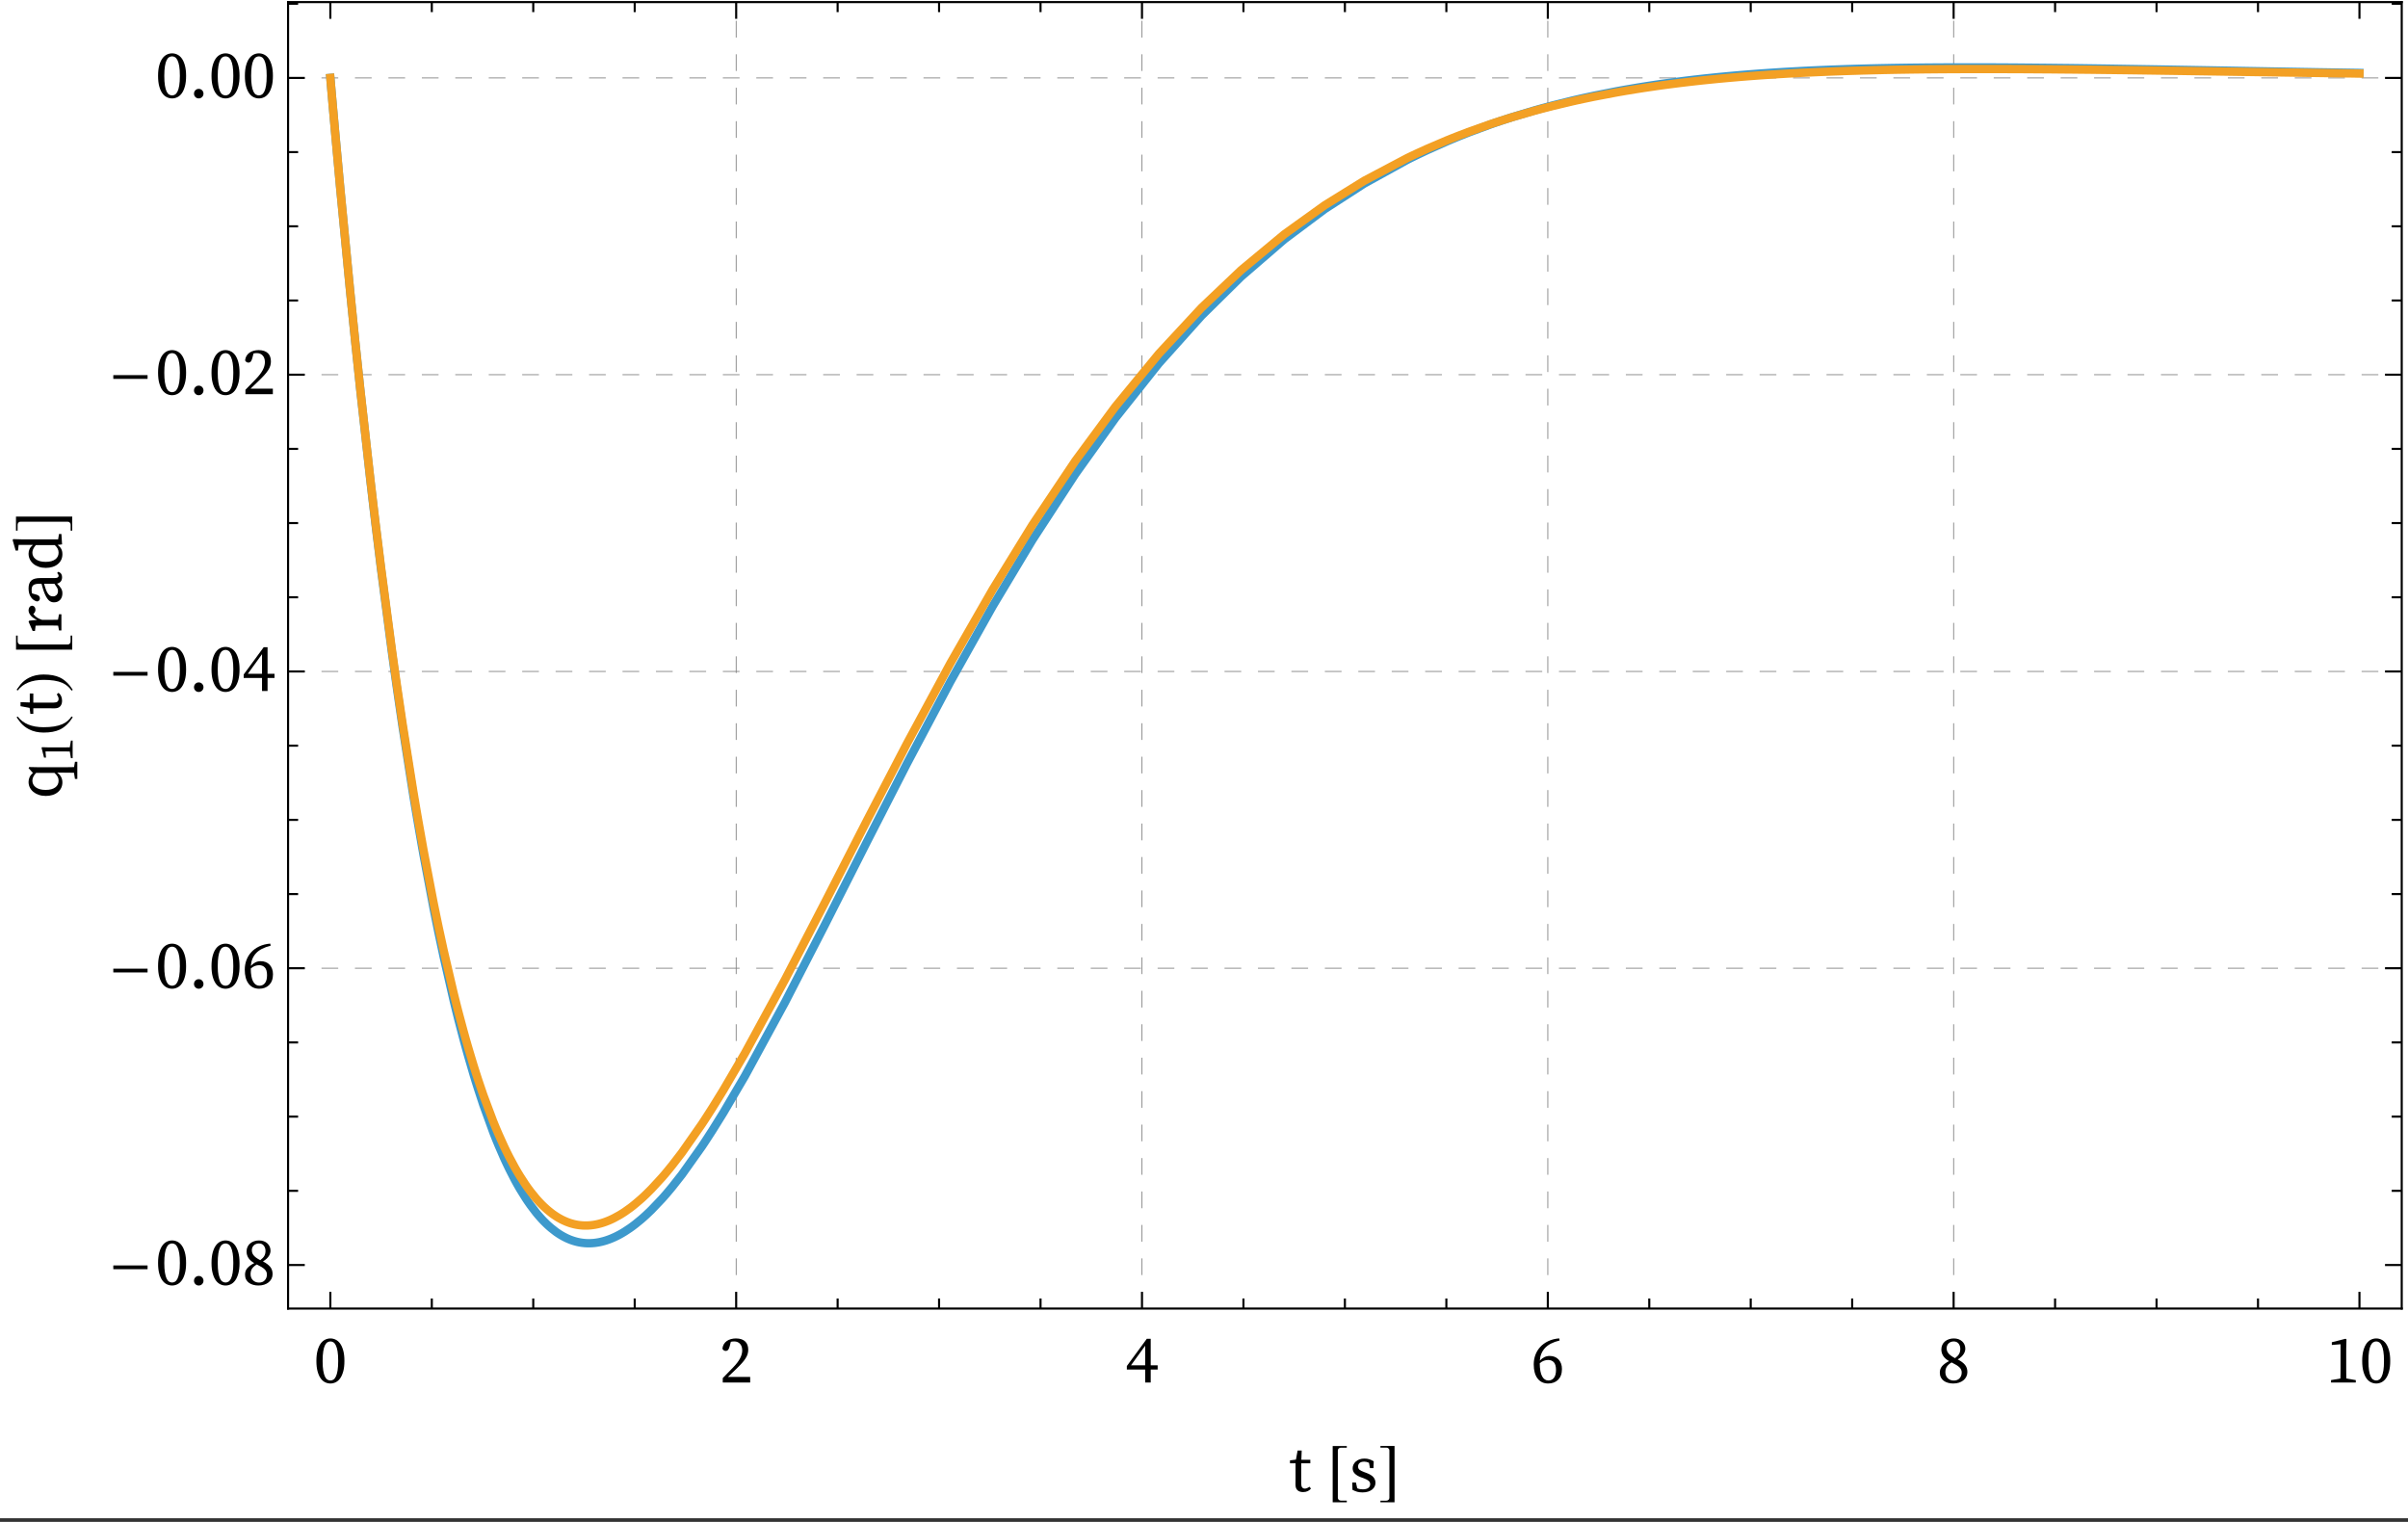 <?xml version="1.0" encoding="UTF-8"?>
<svg xmlns="http://www.w3.org/2000/svg" xmlns:xlink="http://www.w3.org/1999/xlink" width="576pt" height="364pt" viewBox="0 0 576 364" version="1.1">
<rect x="0" y="0" width="576" height="364" fill="#333333" stroke="none"/>
<defs>
<g>
<symbol overflow="visible" id="glyph0-0">
<path style="stroke:none;" d="M 7.938 -1.52 L 7.938 -9.039 L 5.566 -5.281 Z M 7.426 -0.801 L 5.09 -4.512 L 2.754 -0.801 Z M 2.238 -1.52 L 4.609 -5.281 L 2.238 -9.039 Z M 2.754 -9.762 L 5.09 -6.047 L 7.426 -9.762 Z M 8.895 0 L 1.281 0 L 1.281 -10.559 L 8.895 -10.559 Z M 8.895 0 "/>
</symbol>
<symbol overflow="visible" id="glyph0-1">
<path style="stroke:none;" d="M 2.145 -5.152 C 2.145 -4.215 2.195 -3.441 2.297 -2.84 C 2.398 -2.238 2.535 -1.762 2.703 -1.406 C 2.875 -1.055 3.074 -0.812 3.305 -0.68 C 3.535 -0.547 3.77 -0.48 4.016 -0.48 C 4.25 -0.48 4.48 -0.547 4.703 -0.68 C 4.926 -0.812 5.129 -1.055 5.305 -1.406 C 5.48 -1.758 5.617 -2.238 5.719 -2.84 C 5.82 -3.441 5.871 -4.215 5.871 -5.152 C 5.871 -6.09 5.82 -6.863 5.719 -7.465 C 5.617 -8.066 5.48 -8.543 5.305 -8.895 C 5.129 -9.246 4.93 -9.492 4.703 -9.625 C 4.48 -9.758 4.25 -9.824 4.016 -9.824 C 3.77 -9.824 3.535 -9.758 3.305 -9.625 C 3.074 -9.492 2.875 -9.25 2.703 -8.902 C 2.531 -8.559 2.398 -8.078 2.297 -7.473 C 2.195 -6.863 2.145 -6.09 2.145 -5.152 Z M 4.016 -10.543 C 4.434 -10.543 4.844 -10.449 5.246 -10.258 C 5.652 -10.066 6.012 -9.758 6.32 -9.336 C 6.629 -8.914 6.879 -8.359 7.07 -7.672 C 7.262 -6.984 7.359 -6.145 7.359 -5.152 C 7.359 -4.16 7.266 -3.32 7.07 -2.633 C 6.879 -1.945 6.629 -1.391 6.32 -0.969 C 6.012 -0.547 5.652 -0.238 5.246 -0.047 C 4.844 0.145 4.434 0.238 4.016 0.238 C 3.59 0.238 3.172 0.145 2.77 -0.047 C 2.363 -0.238 2.004 -0.547 1.695 -0.969 C 1.387 -1.391 1.137 -1.945 0.945 -2.633 C 0.754 -3.32 0.656 -4.16 0.656 -5.152 C 0.656 -6.145 0.754 -6.984 0.945 -7.672 C 1.137 -8.359 1.387 -8.914 1.695 -9.336 C 2.004 -9.758 2.363 -10.062 2.77 -10.258 C 3.176 -10.449 3.59 -10.543 4.016 -10.543 Z M 4.016 -10.543 "/>
</symbol>
<symbol overflow="visible" id="glyph0-2">
<path style="stroke:none;" d="M 7.344 -1.328 L 7.344 0 L 0.785 0 L 0.785 -1.055 L 3.246 -3.586 C 3.992 -4.352 4.547 -5.07 4.902 -5.734 C 5.262 -6.402 5.441 -7.051 5.441 -7.68 C 5.441 -8.34 5.266 -8.863 4.922 -9.246 C 4.574 -9.633 4.105 -9.824 3.52 -9.824 C 3.414 -9.824 3.293 -9.82 3.16 -9.809 C 3.027 -9.797 2.879 -9.777 2.719 -9.742 L 2.434 -8.641 C 2.324 -8.246 2.203 -7.965 2.062 -7.801 C 1.926 -7.637 1.742 -7.551 1.52 -7.551 C 1.156 -7.551 0.887 -7.727 0.703 -8.078 C 0.746 -8.496 0.863 -8.859 1.047 -9.168 C 1.234 -9.477 1.477 -9.734 1.77 -9.938 C 2.062 -10.141 2.391 -10.289 2.762 -10.391 C 3.129 -10.492 3.516 -10.543 3.922 -10.543 C 4.441 -10.543 4.891 -10.477 5.266 -10.344 C 5.637 -10.211 5.945 -10.023 6.184 -9.785 C 6.426 -9.543 6.602 -9.258 6.711 -8.93 C 6.824 -8.598 6.879 -8.234 6.879 -7.84 C 6.879 -7.488 6.832 -7.148 6.734 -6.816 C 6.641 -6.484 6.477 -6.137 6.246 -5.777 C 6.02 -5.414 5.719 -5.023 5.344 -4.609 C 4.969 -4.191 4.508 -3.719 3.953 -3.184 L 2.016 -1.328 Z M 7.344 -1.328 "/>
</symbol>
<symbol overflow="visible" id="glyph0-3">
<path style="stroke:none;" d="M 4.754 -4.113 L 4.754 -8.801 L 1.359 -4.113 Z M 7.742 -3.105 L 6.078 -3.105 L 6.078 0 L 4.754 0 L 4.754 -3.105 L 0.367 -3.105 L 0.367 -3.938 L 5.152 -10.465 L 6.078 -10.465 L 6.078 -4.113 L 7.742 -4.113 Z M 7.742 -3.105 "/>
</symbol>
<symbol overflow="visible" id="glyph0-4">
<path style="stroke:none;" d="M 4.129 -0.48 C 4.684 -0.48 5.125 -0.691 5.457 -1.113 C 5.785 -1.535 5.953 -2.16 5.953 -2.992 C 5.953 -3.844 5.781 -4.457 5.441 -4.832 C 5.098 -5.207 4.645 -5.391 4.078 -5.391 C 3.738 -5.391 3.395 -5.332 3.047 -5.207 C 2.699 -5.086 2.375 -4.879 2.062 -4.594 C 2.074 -3.176 2.266 -2.133 2.633 -1.473 C 3 -0.812 3.5 -0.48 4.129 -0.48 Z M 6.816 -10.047 C 5.227 -9.664 4.059 -9.062 3.312 -8.246 C 2.566 -7.43 2.156 -6.426 2.078 -5.23 C 2.762 -5.977 3.547 -6.352 4.434 -6.352 C 4.871 -6.352 5.27 -6.281 5.633 -6.137 C 5.996 -5.992 6.305 -5.785 6.559 -5.512 C 6.816 -5.238 7.016 -4.91 7.16 -4.527 C 7.305 -4.145 7.375 -3.711 7.375 -3.23 C 7.375 -2.656 7.293 -2.152 7.129 -1.719 C 6.965 -1.289 6.734 -0.93 6.441 -0.641 C 6.148 -0.352 5.797 -0.133 5.391 0.016 C 4.984 0.164 4.551 0.238 4.078 0.238 C 3.004 0.238 2.156 -0.16 1.543 -0.961 C 0.93 -1.762 0.625 -2.887 0.625 -4.336 C 0.625 -5.113 0.754 -5.859 1.008 -6.566 C 1.266 -7.277 1.648 -7.914 2.16 -8.48 C 2.672 -9.047 3.309 -9.512 4.07 -9.879 C 4.836 -10.246 5.719 -10.477 6.719 -10.559 Z M 6.816 -10.047 "/>
</symbol>
<symbol overflow="visible" id="glyph0-5">
<path style="stroke:none;" d="M 4.047 -0.465 C 4.625 -0.465 5.078 -0.648 5.414 -1.016 C 5.75 -1.383 5.922 -1.84 5.922 -2.383 C 5.922 -2.617 5.879 -2.836 5.801 -3.031 C 5.719 -3.23 5.59 -3.422 5.406 -3.609 C 5.227 -3.797 4.98 -3.984 4.664 -4.176 C 4.348 -4.367 3.961 -4.574 3.504 -4.801 C 2.992 -4.492 2.617 -4.16 2.375 -3.809 C 2.137 -3.457 2.016 -3.008 2.016 -2.465 C 2.016 -1.879 2.207 -1.398 2.586 -1.023 C 2.965 -0.652 3.449 -0.465 4.047 -0.465 Z M 4 -9.824 C 3.777 -9.824 3.562 -9.785 3.359 -9.711 C 3.156 -9.637 2.98 -9.531 2.824 -9.391 C 2.668 -9.254 2.547 -9.086 2.457 -8.887 C 2.367 -8.691 2.32 -8.469 2.32 -8.223 C 2.32 -8.012 2.348 -7.805 2.406 -7.609 C 2.465 -7.41 2.57 -7.215 2.719 -7.016 C 2.867 -6.82 3.074 -6.621 3.336 -6.426 C 3.598 -6.227 3.93 -6.027 4.336 -5.824 C 4.816 -6.188 5.145 -6.535 5.32 -6.871 C 5.496 -7.207 5.586 -7.602 5.586 -8.047 C 5.586 -8.539 5.449 -8.957 5.176 -9.305 C 4.902 -9.652 4.512 -9.824 4 -9.824 Z M 4.977 -5.52 C 5.746 -5.125 6.32 -4.699 6.703 -4.238 C 7.086 -3.781 7.281 -3.199 7.281 -2.496 C 7.281 -2.09 7.195 -1.719 7.023 -1.383 C 6.852 -1.047 6.617 -0.762 6.32 -0.52 C 6.02 -0.281 5.668 -0.094 5.258 0.039 C 4.848 0.172 4.395 0.238 3.902 0.238 C 3.457 0.238 3.035 0.184 2.641 0.07 C 2.246 -0.039 1.902 -0.203 1.617 -0.414 C 1.328 -0.629 1.102 -0.898 0.938 -1.223 C 0.77 -1.551 0.688 -1.93 0.688 -2.367 C 0.688 -2.988 0.879 -3.508 1.258 -3.938 C 1.637 -4.363 2.18 -4.758 2.895 -5.121 C 2.246 -5.492 1.777 -5.91 1.488 -6.375 C 1.199 -6.84 1.055 -7.344 1.055 -7.887 C 1.055 -8.305 1.133 -8.676 1.289 -9.008 C 1.441 -9.34 1.656 -9.617 1.93 -9.84 C 2.199 -10.062 2.516 -10.238 2.879 -10.359 C 3.242 -10.484 3.625 -10.543 4.031 -10.543 C 4.449 -10.543 4.824 -10.484 5.16 -10.359 C 5.496 -10.238 5.785 -10.066 6.023 -9.848 C 6.266 -9.629 6.449 -9.371 6.586 -9.07 C 6.719 -8.773 6.785 -8.441 6.785 -8.078 C 6.785 -7.887 6.754 -7.688 6.695 -7.48 C 6.637 -7.273 6.543 -7.059 6.406 -6.84 C 6.273 -6.621 6.09 -6.398 5.855 -6.176 C 5.621 -5.953 5.328 -5.734 4.977 -5.52 Z M 4.977 -5.52 "/>
</symbol>
<symbol overflow="visible" id="glyph0-6">
<path style="stroke:none;" d="M 7.105 -0.574 L 7.105 0 L 1.184 0 L 1.184 -0.574 L 3.426 -0.961 C 3.434 -1.367 3.441 -1.77 3.449 -2.168 C 3.453 -2.566 3.457 -2.969 3.457 -3.375 L 3.457 -9.152 L 1.375 -8.977 L 1.375 -9.633 L 4.656 -10.465 L 4.879 -10.32 L 4.816 -8.031 L 4.816 -3.375 C 4.816 -2.969 4.82 -2.566 4.824 -2.168 C 4.828 -1.77 4.836 -1.367 4.848 -0.961 Z M 7.105 -0.574 "/>
</symbol>
<symbol overflow="visible" id="glyph0-7">
<path style="stroke:none;" d="M 2.398 0.238 C 2.078 0.238 1.812 0.129 1.594 -0.098 C 1.375 -0.32 1.266 -0.586 1.266 -0.895 C 1.266 -1.215 1.375 -1.488 1.594 -1.711 C 1.812 -1.938 2.078 -2.047 2.398 -2.047 C 2.719 -2.047 2.988 -1.938 3.207 -1.711 C 3.426 -1.488 3.535 -1.215 3.535 -0.895 C 3.535 -0.586 3.426 -0.32 3.207 -0.098 C 2.988 0.129 2.719 0.238 2.398 0.238 Z M 2.398 0.238 "/>
</symbol>
<symbol overflow="visible" id="glyph0-8">
<path style="stroke:none;" d="M 5.168 -0.688 C 4.965 -0.422 4.703 -0.215 4.375 -0.062 C 4.051 0.086 3.684 0.16 3.281 0.16 C 2.715 0.16 2.27 0.012 1.945 -0.281 C 1.617 -0.574 1.457 -1.035 1.457 -1.664 C 1.457 -1.867 1.457 -2.066 1.465 -2.266 C 1.469 -2.461 1.473 -2.715 1.473 -3.023 L 1.473 -6.719 L 0.145 -6.719 L 0.145 -7.426 L 1.566 -7.602 L 1.969 -9.777 L 2.945 -9.777 L 2.863 -7.566 L 5.008 -7.566 L 5.008 -6.719 L 2.832 -6.719 L 2.832 -1.855 C 2.832 -1.441 2.91 -1.137 3.062 -0.953 C 3.219 -0.766 3.434 -0.672 3.711 -0.672 C 4.031 -0.672 4.391 -0.82 4.785 -1.121 Z M 5.168 -0.688 "/>
</symbol>
<symbol overflow="visible" id="glyph0-9">
<path style="stroke:none;" d="M 4.129 -4.434 C 4.938 -4.133 5.508 -3.789 5.832 -3.398 C 6.156 -3.012 6.32 -2.566 6.32 -2.062 C 6.32 -1.766 6.258 -1.477 6.129 -1.199 C 6 -0.922 5.805 -0.676 5.543 -0.465 C 5.281 -0.25 4.957 -0.078 4.566 0.047 C 4.18 0.176 3.727 0.238 3.215 0.238 C 2.758 0.238 2.344 0.188 1.977 0.09 C 1.609 -0.012 1.223 -0.172 0.816 -0.383 L 0.77 -2.129 L 1.648 -2.129 L 1.953 -0.754 C 2.324 -0.582 2.758 -0.496 3.246 -0.496 C 3.855 -0.496 4.309 -0.609 4.609 -0.832 C 4.906 -1.055 5.055 -1.355 5.055 -1.727 C 5.055 -2.07 4.93 -2.34 4.68 -2.543 C 4.43 -2.746 4.047 -2.945 3.535 -3.137 L 2.801 -3.406 C 2.215 -3.621 1.742 -3.902 1.391 -4.246 C 1.039 -4.594 0.863 -5.023 0.863 -5.535 C 0.863 -5.844 0.93 -6.137 1.062 -6.414 C 1.195 -6.691 1.383 -6.938 1.625 -7.152 C 1.863 -7.367 2.156 -7.535 2.504 -7.664 C 2.852 -7.793 3.238 -7.855 3.664 -7.855 C 4.102 -7.855 4.496 -7.801 4.848 -7.688 C 5.199 -7.574 5.551 -7.414 5.902 -7.199 L 5.84 -5.566 L 5.008 -5.566 L 4.77 -6.848 C 4.383 -7.027 4.012 -7.121 3.648 -7.121 C 3.156 -7.121 2.785 -7.016 2.535 -6.809 C 2.285 -6.602 2.16 -6.316 2.16 -5.953 C 2.16 -5.633 2.27 -5.379 2.488 -5.191 C 2.707 -5.004 3.094 -4.812 3.648 -4.609 Z M 4.129 -4.434 "/>
</symbol>
<symbol overflow="visible" id="glyph1-0">
<path style="stroke:none;" d="M 1 0 L 1 -12.797 L 7 -12.797 L 7 0 Z M 2 -1 L 6 -1 L 6 -11.797 L 2 -11.797 Z M 2 -1 "/>
</symbol>
<symbol overflow="visible" id="glyph1-1">
<path style="stroke:none;" d="M 9.25 -3.664 L 1.055 -3.664 L 1.055 -4.562 L 9.25 -4.562 Z M 9.25 -3.664 "/>
</symbol>
<symbol overflow="visible" id="glyph1-2">
<path style="stroke:none;" d="M 4.789 2.594 L 1.414 2.594 L 1.414 -10.852 L 4.789 -10.852 L 4.789 -10.461 L 3.383 -10.461 C 3.18 -10.461 3.008 -10.398 2.863 -10.273 C 2.719 -10.148 2.648 -9.988 2.648 -9.789 L 2.648 1.523 C 2.648 1.715 2.719 1.875 2.863 2.004 C 3.008 2.133 3.18 2.195 3.383 2.195 L 4.789 2.195 Z M 4.789 2.594 "/>
</symbol>
<symbol overflow="visible" id="glyph1-3">
<path style="stroke:none;" d="M 3.922 2.594 L 0.547 2.594 L 0.547 2.211 L 1.953 2.211 C 2.156 2.211 2.328 2.148 2.473 2.02 C 2.617 1.891 2.688 1.73 2.688 1.539 L 2.688 -9.805 C 2.688 -10.004 2.617 -10.164 2.473 -10.289 C 2.328 -10.414 2.156 -10.477 1.953 -10.477 L 0.547 -10.477 L 0.547 -10.867 L 3.922 -10.867 Z M 3.922 2.594 "/>
</symbol>
<symbol overflow="visible" id="glyph2-0">
<path style="stroke:none;" d="M -1.52 -7.938 L -9.039 -7.938 L -5.281 -5.566 Z M -0.801 -7.426 L -4.512 -5.09 L -0.801 -2.754 Z M -1.52 -2.238 L -5.281 -4.609 L -9.039 -2.238 Z M -9.762 -2.754 L -6.047 -5.09 L -9.762 -7.426 Z M 0 -8.895 L 0 -1.281 L -10.559 -1.281 L -10.559 -8.895 Z M 0 -8.895 "/>
</symbol>
<symbol overflow="visible" id="glyph2-1">
<path style="stroke:none;" d="M -6.047 -6.238 C -6.391 -5.867 -6.625 -5.531 -6.754 -5.23 C -6.879 -4.934 -6.945 -4.645 -6.945 -4.367 C -6.945 -4.07 -6.879 -3.785 -6.754 -3.52 C -6.625 -3.254 -6.43 -3.02 -6.168 -2.816 C -5.906 -2.613 -5.578 -2.453 -5.184 -2.336 C -4.789 -2.219 -4.32 -2.16 -3.777 -2.16 C -3.242 -2.16 -2.781 -2.215 -2.391 -2.328 C -2.004 -2.441 -1.68 -2.594 -1.426 -2.793 C -1.168 -2.988 -0.98 -3.223 -0.855 -3.488 C -0.734 -3.754 -0.672 -4.047 -0.672 -4.367 C -0.672 -4.719 -0.754 -5.043 -0.91 -5.336 C -1.07 -5.629 -1.324 -5.93 -1.664 -6.238 Z M 3.246 -8.895 L 3.809 -8.895 L 3.809 -4.785 L 3.246 -4.785 L 3.008 -6.258 C 2.57 -6.266 2.141 -6.273 1.719 -6.281 C 1.297 -6.285 0.875 -6.289 0.449 -6.289 L -1.008 -6.289 C -0.176 -5.68 0.238 -4.91 0.238 -3.984 C 0.238 -3.492 0.145 -3.047 -0.047 -2.648 C -0.238 -2.25 -0.512 -1.902 -0.863 -1.617 C -1.215 -1.328 -1.633 -1.105 -2.121 -0.953 C -2.605 -0.797 -3.141 -0.719 -3.727 -0.719 C -4.336 -0.719 -4.895 -0.805 -5.398 -0.977 C -5.906 -1.148 -6.34 -1.383 -6.703 -1.68 C -7.066 -1.98 -7.348 -2.332 -7.551 -2.734 C -7.754 -3.141 -7.855 -3.586 -7.855 -4.062 C -7.855 -4.449 -7.777 -4.82 -7.625 -5.176 C -7.469 -5.535 -7.199 -5.883 -6.816 -6.223 L -7.855 -7.375 L -7.695 -7.633 L -5.535 -7.586 L 0.449 -7.586 C 0.887 -7.586 1.316 -7.586 1.734 -7.594 C 2.156 -7.598 2.586 -7.605 3.023 -7.617 Z M 3.246 -8.895 "/>
</symbol>
<symbol overflow="visible" id="glyph2-2">
<path style="stroke:none;" d="M -0.688 -5.168 C -0.422 -4.965 -0.215 -4.703 -0.062 -4.375 C 0.086 -4.051 0.16 -3.684 0.16 -3.281 C 0.16 -2.715 0.012 -2.27 -0.281 -1.945 C -0.574 -1.617 -1.035 -1.457 -1.664 -1.457 C -1.867 -1.457 -2.066 -1.457 -2.266 -1.465 C -2.461 -1.469 -2.715 -1.473 -3.023 -1.473 L -6.719 -1.473 L -6.719 -0.145 L -7.426 -0.145 L -7.602 -1.566 L -9.777 -1.969 L -9.777 -2.945 L -7.566 -2.863 L -7.566 -5.008 L -6.719 -5.008 L -6.719 -2.832 L -1.855 -2.832 C -1.441 -2.832 -1.137 -2.91 -0.953 -3.062 C -0.766 -3.219 -0.672 -3.434 -0.672 -3.711 C -0.672 -4.031 -0.82 -4.391 -1.121 -4.785 Z M -0.688 -5.168 "/>
</symbol>
<symbol overflow="visible" id="glyph2-3">
<path style="stroke:none;" d="M -5.824 -3.199 C -6.465 -3.477 -6.961 -3.82 -7.32 -4.23 C -7.676 -4.641 -7.855 -5.066 -7.855 -5.504 C -7.855 -5.738 -7.793 -5.965 -7.672 -6.184 C -7.551 -6.402 -7.348 -6.539 -7.07 -6.594 C -6.805 -6.594 -6.594 -6.5 -6.441 -6.32 C -6.285 -6.141 -6.207 -5.91 -6.207 -5.633 C -6.207 -5.301 -6.34 -4.996 -6.609 -4.719 L -6.719 -4.609 C -6.473 -4.277 -6.184 -4 -5.848 -3.777 C -5.512 -3.551 -5.105 -3.367 -4.625 -3.215 L -3.359 -3.215 C -3.008 -3.215 -2.598 -3.219 -2.129 -3.223 C -1.66 -3.23 -1.223 -3.238 -0.816 -3.246 L -0.574 -4.559 L 0 -4.559 L 0 -0.688 L -0.574 -0.688 L -0.785 -1.84 C -1.191 -1.852 -1.629 -1.859 -2.105 -1.863 C -2.578 -1.867 -2.996 -1.871 -3.359 -1.871 L -4.176 -1.871 C -4.613 -1.871 -4.977 -1.867 -5.266 -1.855 C -5.551 -1.844 -5.855 -1.836 -6.176 -1.824 L -6.32 -0.559 L -6.879 -0.559 L -7.855 -2.785 L -7.695 -3.023 Z M -5.824 -3.199 "/>
</symbol>
<symbol overflow="visible" id="glyph2-4">
<path style="stroke:none;" d="M -4.145 -5.184 C -4.07 -4.906 -3.988 -4.637 -3.902 -4.375 C -3.816 -4.113 -3.742 -3.898 -3.68 -3.727 C -3.543 -3.375 -3.398 -3.098 -3.258 -2.887 C -3.113 -2.68 -2.969 -2.523 -2.832 -2.414 C -2.691 -2.309 -2.555 -2.238 -2.414 -2.207 C -2.277 -2.176 -2.148 -2.16 -2.031 -2.16 C -1.82 -2.16 -1.648 -2.188 -1.52 -2.246 C -1.391 -2.305 -1.281 -2.379 -1.184 -2.465 C -0.938 -2.711 -0.816 -3.035 -0.816 -3.441 C -0.816 -3.57 -0.828 -3.691 -0.855 -3.809 C -0.883 -3.926 -0.93 -4.047 -1 -4.176 C -1.07 -4.305 -1.16 -4.449 -1.273 -4.609 C -1.383 -4.77 -1.52 -4.961 -1.68 -5.184 Z M -0.688 -8.062 C -0.348 -7.883 -0.121 -7.684 -0.008 -7.473 C 0.105 -7.258 0.16 -7.023 0.16 -6.77 C 0.16 -6.32 0.051 -5.969 -0.168 -5.711 C -0.387 -5.457 -0.676 -5.289 -1.039 -5.215 C -0.828 -5.004 -0.641 -4.805 -0.48 -4.625 C -0.32 -4.441 -0.188 -4.262 -0.078 -4.078 C 0.027 -3.898 0.105 -3.711 0.16 -3.52 C 0.215 -3.328 0.238 -3.113 0.238 -2.879 C 0.238 -2.59 0.199 -2.316 0.113 -2.055 C 0.027 -1.793 -0.102 -1.566 -0.273 -1.367 C -0.441 -1.172 -0.652 -1.016 -0.902 -0.902 C -1.152 -0.793 -1.445 -0.734 -1.777 -0.734 C -2 -0.734 -2.219 -0.773 -2.434 -0.848 C -2.645 -0.922 -2.852 -1.055 -3.047 -1.246 C -3.246 -1.438 -3.441 -1.711 -3.641 -2.055 C -3.836 -2.402 -4.031 -2.848 -4.223 -3.391 C -4.309 -3.637 -4.398 -3.918 -4.488 -4.23 C -4.578 -4.547 -4.668 -4.863 -4.754 -5.184 L -5.184 -5.184 C -5.566 -5.184 -5.887 -5.156 -6.137 -5.098 C -6.387 -5.039 -6.586 -4.949 -6.727 -4.832 C -6.871 -4.715 -6.973 -4.562 -7.031 -4.375 C -7.09 -4.188 -7.121 -3.961 -7.121 -3.695 C -7.121 -3.578 -7.113 -3.453 -7.105 -3.32 C -7.094 -3.188 -7.07 -3.039 -7.039 -2.879 L -5.922 -2.559 C -5.41 -2.41 -5.152 -2.121 -5.152 -1.695 C -5.152 -1.473 -5.215 -1.297 -5.336 -1.168 C -5.457 -1.039 -5.625 -0.965 -5.84 -0.945 C -6.449 -1.094 -6.938 -1.445 -7.305 -2 C -7.672 -2.555 -7.855 -3.242 -7.855 -4.062 C -7.855 -4.906 -7.645 -5.531 -7.215 -5.938 C -6.789 -6.344 -6.062 -6.543 -5.039 -6.543 L -1.617 -6.543 C -0.988 -6.543 -0.672 -6.719 -0.672 -7.07 C -0.672 -7.199 -0.703 -7.312 -0.762 -7.406 C -0.82 -7.504 -0.879 -7.59 -0.945 -7.664 L -1.039 -7.742 Z M -0.688 -8.062 "/>
</symbol>
<symbol overflow="visible" id="glyph2-5">
<path style="stroke:none;" d="M -6.113 -6.176 C -6.422 -5.812 -6.637 -5.488 -6.762 -5.199 C -6.883 -4.91 -6.945 -4.633 -6.945 -4.367 C -6.945 -4.07 -6.879 -3.785 -6.754 -3.52 C -6.625 -3.254 -6.43 -3.02 -6.168 -2.816 C -5.906 -2.613 -5.578 -2.453 -5.184 -2.336 C -4.789 -2.219 -4.32 -2.16 -3.777 -2.16 C -3.242 -2.16 -2.781 -2.215 -2.391 -2.328 C -2.004 -2.441 -1.68 -2.594 -1.426 -2.793 C -1.168 -2.988 -0.98 -3.223 -0.855 -3.488 C -0.734 -3.754 -0.672 -4.047 -0.672 -4.367 C -0.672 -4.711 -0.742 -5.02 -0.887 -5.305 C -1.031 -5.586 -1.266 -5.879 -1.586 -6.176 Z M -0.574 -8.832 L 0 -8.832 L 0.16 -6.336 L -0.91 -6.223 C -0.539 -5.945 -0.254 -5.633 -0.055 -5.281 C 0.141 -4.93 0.238 -4.496 0.238 -3.984 C 0.238 -3.492 0.145 -3.047 -0.047 -2.648 C -0.238 -2.25 -0.512 -1.902 -0.863 -1.617 C -1.215 -1.328 -1.633 -1.105 -2.121 -0.953 C -2.605 -0.797 -3.141 -0.719 -3.727 -0.719 C -4.336 -0.719 -4.895 -0.805 -5.398 -0.977 C -5.906 -1.148 -6.34 -1.383 -6.703 -1.688 C -7.066 -1.992 -7.348 -2.352 -7.551 -2.77 C -7.754 -3.184 -7.855 -3.637 -7.855 -4.129 C -7.855 -4.512 -7.777 -4.875 -7.625 -5.215 C -7.469 -5.559 -7.199 -5.895 -6.816 -6.223 L -10.223 -6.223 L -10.383 -4.863 L -10.945 -4.863 L -11.664 -7.375 L -11.535 -7.602 L -9.266 -7.535 L -0.785 -7.535 Z M -0.574 -8.832 "/>
</symbol>
<symbol overflow="visible" id="glyph3-0">
<path style="stroke:none;" d="M -1.078 -5.633 L -6.418 -5.633 L -3.75 -3.953 Z M -0.566 -5.27 L -3.203 -3.613 L -0.566 -1.953 Z M -1.078 -1.59 L -3.75 -3.273 L -6.418 -1.59 Z M -6.93 -1.953 L -4.293 -3.613 L -6.93 -5.27 Z M 0 -6.316 L 0 -0.91 L -7.496 -0.91 L -7.496 -6.316 Z M 0 -6.316 "/>
</symbol>
<symbol overflow="visible" id="glyph3-1">
<path style="stroke:none;" d="M -0.41 -5.043 L 0 -5.043 L 0 -0.84 L -0.41 -0.84 L -0.68 -2.43 C -0.969 -2.438 -1.254 -2.445 -1.539 -2.449 C -1.824 -2.453 -2.109 -2.453 -2.398 -2.453 L -6.496 -2.453 L -6.371 -0.977 L -6.84 -0.977 L -7.43 -3.305 L -7.328 -3.465 L -5.703 -3.418 L -2.398 -3.418 C -2.109 -3.418 -1.824 -3.422 -1.539 -3.426 C -1.254 -3.43 -0.969 -3.434 -0.68 -3.441 Z M -0.41 -5.043 "/>
</symbol>
<symbol overflow="visible" id="glyph4-0">
<path style="stroke:none;" d="M 0 -1 L -12.797 -1 L -12.797 -7 L 0 -7 Z M -1 -2 L -1 -6 L -11.797 -6 L -11.797 -2 Z M -1 -2 "/>
</symbol>
<symbol overflow="visible" id="glyph4-1">
<path style="stroke:none;" d="M 2.43 -4.656 L 2.719 -4.461 C 1.828 -3.055 0.793 -2.07 -0.383 -1.508 C -1.383 -1.035 -2.676 -0.797 -4.258 -0.797 C -5.582 -0.797 -6.754 -1.062 -7.773 -1.594 C -8.535 -1.984 -9.207 -2.52 -9.789 -3.195 C -10.102 -3.613 -10.41 -4.027 -10.719 -4.445 L -10.445 -4.625 C -9.16 -2.926 -7.09 -2.078 -4.242 -2.078 C -2.395 -2.078 -0.922 -2.312 0.172 -2.781 C 1.113 -3.184 1.867 -3.809 2.43 -4.656 Z M 2.43 -4.656 "/>
</symbol>
<symbol overflow="visible" id="glyph4-2">
<path style="stroke:none;" d="M -4.258 -4.336 C -2.676 -4.336 -1.383 -4.098 -0.383 -3.625 C 0.793 -3.066 1.828 -2.082 2.719 -0.672 L 2.43 -0.477 C 1.867 -1.324 1.113 -1.953 0.172 -2.359 C -0.922 -2.824 -2.395 -3.055 -4.242 -3.055 C -7.09 -3.055 -9.16 -2.207 -10.445 -0.516 L -10.719 -0.688 C -10.41 -1.105 -10.102 -1.52 -9.789 -1.938 C -9.207 -2.621 -8.535 -3.156 -7.773 -3.547 C -6.754 -4.074 -5.582 -4.336 -4.258 -4.336 Z M -4.258 -4.336 "/>
</symbol>
<symbol overflow="visible" id="glyph4-3">
<path style="stroke:none;" d="M 2.594 -4.789 L 2.594 -1.414 L -10.852 -1.414 L -10.852 -4.789 L -10.461 -4.789 L -10.461 -3.383 C -10.461 -3.18 -10.398 -3.008 -10.273 -2.863 C -10.148 -2.719 -9.988 -2.648 -9.789 -2.648 L 1.523 -2.648 C 1.715 -2.648 1.875 -2.719 2.004 -2.863 C 2.133 -3.008 2.195 -3.18 2.195 -3.383 L 2.195 -4.789 Z M 2.594 -4.789 "/>
</symbol>
<symbol overflow="visible" id="glyph4-4">
<path style="stroke:none;" d="M 2.594 -3.922 L 2.594 -0.547 L 2.211 -0.547 L 2.211 -1.953 C 2.211 -2.156 2.148 -2.328 2.02 -2.473 C 1.891 -2.617 1.73 -2.688 1.539 -2.688 L -9.805 -2.688 C -10.004 -2.688 -10.164 -2.617 -10.289 -2.473 C -10.414 -2.328 -10.477 -2.156 -10.477 -1.953 L -10.477 -0.547 L -10.867 -0.547 L -10.867 -3.922 Z M 2.594 -3.922 "/>
</symbol>
</g>
<clipPath id="clip1">
  <path d="M 175 0.281 L 177 0.281 L 177 313 L 175 313 Z M 175 0.281 "/>
</clipPath>
<clipPath id="clip2">
  <path d="M 273 0.281 L 274 0.281 L 274 313 L 273 313 Z M 273 0.281 "/>
</clipPath>
<clipPath id="clip3">
  <path d="M 370 0.281 L 371 0.281 L 371 313 L 370 313 Z M 370 0.281 "/>
</clipPath>
<clipPath id="clip4">
  <path d="M 467 0.281 L 468 0.281 L 468 313 L 467 313 Z M 467 0.281 "/>
</clipPath>
<clipPath id="clip5">
  <path d="M 68.879 231 L 574.559 231 L 574.559 232 L 68.879 232 Z M 68.879 231 "/>
</clipPath>
<clipPath id="clip6">
  <path d="M 68.879 160 L 574.559 160 L 574.559 161 L 68.879 161 Z M 68.879 160 "/>
</clipPath>
<clipPath id="clip7">
  <path d="M 68.879 89 L 574.559 89 L 574.559 90 L 68.879 90 Z M 68.879 89 "/>
</clipPath>
<clipPath id="clip8">
  <path d="M 68.879 18 L 574.559 18 L 574.559 19 L 68.879 19 Z M 68.879 18 "/>
</clipPath>
</defs>
<g id="surface97">
<path style=" stroke:none;fill-rule:evenodd;fill:rgb(99.998%,99.998%,99.998%);fill-opacity:1;" d="M 0 363.121 L 576 363.121 L 576 0 L 0 0 Z M 0 363.121 "/>
<path style=" stroke:none;fill-rule:evenodd;fill:rgb(100%,100%,100%);fill-opacity:1;" d="M 0 363.121 L 576 363.121 L 576 0 L 0 0 Z M 0 363.121 "/>
<g clip-path="url(#clip1)" clip-rule="nonzero">
<path style="fill:none;stroke-width:0.2;stroke-linecap:butt;stroke-linejoin:miter;stroke:rgb(50.001%,50.001%,50.001%);stroke-opacity:1;stroke-dasharray:4,4;stroke-miterlimit:3.25;" d="M 242.094 317.98 L 242.094 5.5 " transform="matrix(1,0,0,1,-66,-5)"/>
</g>
<g clip-path="url(#clip2)" clip-rule="nonzero">
<path style="fill:none;stroke-width:0.2;stroke-linecap:butt;stroke-linejoin:miter;stroke:rgb(50.001%,50.001%,50.001%);stroke-opacity:1;stroke-dasharray:4,4;stroke-miterlimit:3.25;" d="M 339.168 317.98 L 339.168 5.5 " transform="matrix(1,0,0,1,-66,-5)"/>
</g>
<g clip-path="url(#clip3)" clip-rule="nonzero">
<path style="fill:none;stroke-width:0.2;stroke-linecap:butt;stroke-linejoin:miter;stroke:rgb(50.001%,50.001%,50.001%);stroke-opacity:1;stroke-dasharray:4,4;stroke-miterlimit:3.25;" d="M 436.242 317.98 L 436.242 5.5 " transform="matrix(1,0,0,1,-66,-5)"/>
</g>
<g clip-path="url(#clip4)" clip-rule="nonzero">
<path style="fill:none;stroke-width:0.2;stroke-linecap:butt;stroke-linejoin:miter;stroke:rgb(50.001%,50.001%,50.001%);stroke-opacity:1;stroke-dasharray:4,4;stroke-miterlimit:3.25;" d="M 533.312 317.98 L 533.312 5.5 " transform="matrix(1,0,0,1,-66,-5)"/>
</g>
<g clip-path="url(#clip5)" clip-rule="nonzero">
<path style="fill:none;stroke-width:0.2;stroke-linecap:butt;stroke-linejoin:miter;stroke:rgb(50.001%,50.001%,50.001%);stroke-opacity:1;stroke-dasharray:4,4;stroke-miterlimit:3.25;" d="M 134.906 236.582 L 640.5 236.582 " transform="matrix(1,0,0,1,-66,-5)"/>
</g>
<g clip-path="url(#clip6)" clip-rule="nonzero">
<path style="fill:none;stroke-width:0.2;stroke-linecap:butt;stroke-linejoin:miter;stroke:rgb(50.001%,50.001%,50.001%);stroke-opacity:1;stroke-dasharray:4,4;stroke-miterlimit:3.25;" d="M 134.906 165.602 L 640.5 165.602 " transform="matrix(1,0,0,1,-66,-5)"/>
</g>
<g clip-path="url(#clip7)" clip-rule="nonzero">
<path style="fill:none;stroke-width:0.2;stroke-linecap:butt;stroke-linejoin:miter;stroke:rgb(50.001%,50.001%,50.001%);stroke-opacity:1;stroke-dasharray:4,4;stroke-miterlimit:3.25;" d="M 134.906 94.621 L 640.5 94.621 " transform="matrix(1,0,0,1,-66,-5)"/>
</g>
<g clip-path="url(#clip8)" clip-rule="nonzero">
<path style="fill:none;stroke-width:0.2;stroke-linecap:butt;stroke-linejoin:miter;stroke:rgb(50.001%,50.001%,50.001%);stroke-opacity:1;stroke-dasharray:4,4;stroke-miterlimit:3.25;" d="M 134.906 23.637 L 640.5 23.637 " transform="matrix(1,0,0,1,-66,-5)"/>
</g>
<path style="fill:none;stroke-width:2;stroke-linecap:square;stroke-linejoin:miter;stroke:rgb(23.999%,60%,80%);stroke-opacity:1;stroke-miterlimit:3.25;" d="M 145.02 23.637 L 145.168 25.352 L 145.316 27.059 L 145.613 30.453 L 146.211 37.152 L 147.402 50.211 L 149.781 74.996 L 149.934 76.488 L 150.082 77.973 L 150.379 80.922 L 150.973 86.742 L 152.164 98.07 L 154.547 119.508 L 154.707 120.902 L 154.871 122.289 L 155.191 125.047 L 155.836 130.469 L 157.129 140.984 L 159.711 160.715 L 159.871 161.895 L 160.035 163.066 L 160.355 165.387 L 161 169.953 L 162.293 178.789 L 164.875 195.281 L 165.027 196.199 L 165.176 197.109 L 165.477 198.914 L 166.082 202.465 L 167.285 209.332 L 169.695 222.141 L 169.848 222.902 L 170 223.66 L 170.301 225.156 L 170.902 228.102 L 172.109 233.77 L 174.52 244.281 L 174.668 244.891 L 174.816 245.496 L 175.109 246.691 L 175.699 249.043 L 176.883 253.555 L 177.031 254.102 L 177.18 254.645 L 177.473 255.719 L 178.066 257.82 L 179.246 261.855 L 179.395 262.344 L 179.543 262.828 L 179.836 263.785 L 180.43 265.656 L 181.609 269.238 L 183.973 275.746 L 184.133 276.16 L 184.293 276.566 L 184.613 277.371 L 185.258 278.93 L 186.539 281.879 L 186.699 282.23 L 186.859 282.578 L 187.18 283.266 L 187.82 284.598 L 189.102 287.098 L 189.262 287.395 L 189.422 287.688 L 189.742 288.266 L 190.383 289.379 L 191.668 291.453 L 191.828 291.699 L 191.988 291.941 L 192.309 292.418 L 192.949 293.328 L 194.23 295.008 L 194.379 295.191 L 194.527 295.371 L 194.828 295.727 L 195.426 296.402 L 195.574 296.566 L 195.727 296.727 L 196.023 297.039 L 196.625 297.637 L 196.773 297.781 L 196.922 297.922 L 197.223 298.199 L 197.82 298.719 L 199.016 299.652 L 199.164 299.758 L 199.316 299.859 L 199.613 300.062 L 200.211 300.438 L 200.363 300.523 L 200.512 300.609 L 200.812 300.777 L 201.41 301.082 L 201.559 301.152 L 201.707 301.219 L 202.008 301.352 L 202.305 301.477 L 202.605 301.59 L 202.754 301.645 L 202.906 301.695 L 203.203 301.793 L 203.352 301.84 L 203.504 301.883 L 203.801 301.965 L 203.965 302.008 L 204.125 302.047 L 204.289 302.082 L 204.449 302.117 L 204.613 302.148 L 204.773 302.176 L 204.938 302.203 L 205.098 302.23 L 205.262 302.25 L 205.422 302.273 L 205.586 302.289 L 205.746 302.305 L 205.91 302.32 L 206.07 302.332 L 206.234 302.34 L 206.395 302.348 L 206.559 302.352 L 206.719 302.355 L 207.043 302.355 L 207.207 302.352 L 207.367 302.344 L 207.531 302.336 L 207.691 302.328 L 207.855 302.316 L 208.016 302.301 L 208.18 302.285 L 208.34 302.266 L 208.504 302.246 L 208.664 302.223 L 208.988 302.172 L 209.152 302.145 L 209.312 302.113 L 209.637 302.047 L 209.801 302.008 L 209.961 301.969 L 210.285 301.887 L 210.445 301.844 L 210.609 301.797 L 210.934 301.699 L 211.582 301.477 L 211.742 301.418 L 211.906 301.355 L 212.23 301.227 L 212.879 300.949 L 213.039 300.875 L 213.203 300.797 L 213.527 300.641 L 214.176 300.305 L 214.336 300.215 L 214.492 300.129 L 214.812 299.945 L 215.449 299.562 L 216.723 298.719 L 216.879 298.605 L 217.039 298.492 L 217.359 298.258 L 217.992 297.777 L 219.266 296.738 L 219.426 296.605 L 219.586 296.465 L 219.902 296.188 L 220.539 295.613 L 221.812 294.398 L 224.359 291.723 L 224.508 291.555 L 224.656 291.391 L 224.953 291.051 L 225.547 290.367 L 226.734 288.949 L 229.109 285.934 L 233.859 279.254 L 234.02 279.016 L 234.18 278.773 L 234.504 278.289 L 235.145 277.309 L 236.434 275.312 L 239.008 271.18 L 244.16 262.414 L 253.777 244.734 L 263.203 226.418 L 273.434 206.207 L 282.977 187.57 L 293.32 168.062 L 303.477 149.941 L 312.949 134.156 L 323.223 118.379 L 332.812 104.977 L 343.203 91.91 L 353.402 80.52 L 362.918 71.133 L 373.238 62.223 L 382.871 55.016 L 392.316 48.91 L 402.562 43.254 L 402.859 43.105 L 403.16 42.953 L 403.758 42.656 L 404.953 42.07 L 407.344 40.934 L 412.121 38.801 L 412.285 38.73 L 412.445 38.664 L 413.418 38.254 L 414.715 37.719 L 417.305 36.688 L 422.484 34.77 L 422.805 34.66 L 423.121 34.547 L 423.758 34.328 L 425.027 33.895 L 427.57 33.062 L 432.66 31.523 L 432.957 31.438 L 433.25 31.352 L 433.844 31.184 L 435.031 30.855 L 437.402 30.219 L 442.148 29.043 L 442.309 29.004 L 442.469 28.969 L 442.789 28.895 L 443.434 28.746 L 444.719 28.453 L 447.293 27.898 L 452.438 26.879 L 452.59 26.848 L 452.738 26.82 L 453.641 26.656 L 454.84 26.441 L 457.242 26.031 L 457.391 26.004 L 457.543 25.98 L 457.84 25.93 L 458.441 25.832 L 459.641 25.641 L 462.043 25.273 L 462.191 25.254 L 462.34 25.23 L 462.633 25.188 L 463.223 25.105 L 464.398 24.938 L 466.754 24.621 L 466.898 24.602 L 467.047 24.582 L 467.34 24.543 L 467.93 24.469 L 469.105 24.32 L 471.461 24.039 L 471.621 24.023 L 471.781 24.004 L 472.098 23.969 L 472.738 23.895 L 474.016 23.754 L 476.57 23.492 L 476.73 23.477 L 476.891 23.457 L 477.207 23.426 L 477.848 23.367 L 479.125 23.246 L 481.68 23.016 L 481.977 22.992 L 482.273 22.965 L 482.871 22.918 L 484.062 22.82 L 486.445 22.637 L 486.742 22.613 L 487.043 22.594 L 487.637 22.551 L 488.828 22.469 L 491.211 22.312 L 491.375 22.301 L 491.535 22.293 L 491.859 22.273 L 492.504 22.23 L 493.797 22.156 L 496.379 22.016 L 496.543 22.008 L 496.703 22 L 497.027 21.98 L 497.672 21.949 L 498.965 21.887 L 501.547 21.77 L 501.699 21.766 L 501.848 21.758 L 502.152 21.746 L 502.754 21.719 L 503.961 21.672 L 506.371 21.586 L 506.523 21.578 L 506.676 21.574 L 506.977 21.566 L 507.578 21.543 L 511.199 21.438 L 511.348 21.434 L 511.492 21.43 L 511.789 21.422 L 512.379 21.406 L 513.562 21.375 L 513.711 21.371 L 513.859 21.371 L 514.156 21.363 L 514.746 21.348 L 515.93 21.324 L 516.078 21.32 L 516.223 21.316 L 516.52 21.312 L 517.113 21.301 L 518.293 21.277 L 518.441 21.273 L 518.59 21.273 L 518.887 21.266 L 519.477 21.258 L 520.66 21.238 L 520.82 21.234 L 520.98 21.234 L 521.301 21.23 L 521.941 21.219 L 523.227 21.203 L 523.387 21.203 L 523.547 21.199 L 524.508 21.188 L 525.789 21.176 L 525.949 21.172 L 526.113 21.172 L 526.434 21.168 L 527.074 21.164 L 527.234 21.164 L 527.395 21.16 L 527.715 21.16 L 528.355 21.152 L 528.676 21.152 L 528.996 21.148 L 529.641 21.145 L 529.961 21.145 L 530.281 21.141 L 530.922 21.137 L 531.672 21.137 L 531.82 21.133 L 532.719 21.133 L 533.316 21.129 L 534.066 21.129 L 534.215 21.125 L 539.602 21.125 L 539.902 21.129 L 541.312 21.129 L 541.473 21.133 L 542.445 21.133 L 543.094 21.137 L 543.418 21.137 L 543.742 21.141 L 544.395 21.145 L 545.691 21.148 L 545.852 21.152 L 546.34 21.152 L 546.988 21.156 L 548.285 21.168 L 548.609 21.168 L 548.934 21.172 L 549.582 21.176 L 550.879 21.188 L 551.039 21.188 L 551.199 21.191 L 551.516 21.191 L 552.152 21.199 L 553.43 21.211 L 555.977 21.234 L 556.133 21.238 L 556.293 21.238 L 556.613 21.242 L 558.523 21.266 L 561.07 21.293 L 561.219 21.297 L 561.367 21.297 L 563.445 21.324 L 565.824 21.359 L 570.578 21.426 L 580.883 21.594 L 590.508 21.758 L 599.941 21.926 L 610.176 22.109 L 619.727 22.273 L 619.895 22.277 L 620.059 22.277 L 620.395 22.285 L 621.059 22.297 L 622.391 22.316 L 625.059 22.363 L 625.223 22.363 L 625.391 22.367 L 625.723 22.371 L 626.391 22.383 L 627.723 22.406 L 627.891 22.406 L 628.055 22.41 L 628.391 22.418 L 629.055 22.426 L 629.223 22.43 L 629.387 22.434 L 629.723 22.438 L 629.887 22.441 L 630.055 22.441 L 630.223 22.445 L 630.387 22.449 " transform="matrix(1,0,0,1,-66,-5)"/>
<path style="fill:none;stroke-width:2;stroke-linecap:square;stroke-linejoin:miter;stroke:rgb(95%,62.699%,14.25%);stroke-opacity:1;stroke-miterlimit:3.25;" d="M 145.02 23.637 L 145.168 25.352 L 145.316 27.059 L 145.613 30.453 L 146.211 37.148 L 147.402 50.195 L 149.781 74.93 L 149.934 76.418 L 150.082 77.898 L 150.379 80.84 L 150.973 86.641 L 152.164 97.926 L 154.547 119.262 L 154.707 120.648 L 154.871 122.031 L 155.191 124.77 L 155.836 130.16 L 157.129 140.605 L 159.711 160.18 L 159.871 161.348 L 160.035 162.508 L 160.355 164.809 L 161 169.332 L 162.293 178.074 L 164.875 194.379 L 165.027 195.285 L 165.176 196.184 L 165.477 197.969 L 166.082 201.473 L 167.285 208.242 L 169.695 220.855 L 170 222.348 L 170.301 223.82 L 170.902 226.715 L 172.109 232.281 L 174.52 242.586 L 175.109 244.945 L 175.699 247.242 L 176.883 251.652 L 177.18 252.715 L 177.473 253.766 L 178.066 255.816 L 179.246 259.746 L 179.395 260.223 L 179.543 260.691 L 179.836 261.625 L 180.43 263.445 L 181.609 266.922 L 183.973 273.227 L 184.133 273.625 L 184.293 274.016 L 184.613 274.793 L 185.258 276.301 L 186.539 279.137 L 186.699 279.477 L 186.859 279.812 L 187.18 280.473 L 187.82 281.75 L 189.102 284.141 L 189.422 284.703 L 189.742 285.254 L 190.383 286.316 L 191.668 288.289 L 191.988 288.75 L 192.309 289.199 L 192.949 290.059 L 194.23 291.637 L 194.379 291.809 L 194.527 291.977 L 194.828 292.309 L 195.426 292.938 L 195.574 293.09 L 195.727 293.238 L 196.023 293.531 L 196.625 294.082 L 196.773 294.215 L 196.922 294.344 L 197.223 294.598 L 197.82 295.074 L 198.117 295.301 L 198.418 295.516 L 199.016 295.918 L 199.164 296.012 L 199.316 296.105 L 199.613 296.285 L 200.211 296.617 L 200.363 296.695 L 200.512 296.77 L 200.812 296.914 L 201.41 297.18 L 201.707 297.297 L 202.008 297.406 L 202.156 297.461 L 202.305 297.512 L 202.605 297.605 L 202.754 297.648 L 202.906 297.691 L 203.203 297.77 L 203.352 297.805 L 203.504 297.84 L 203.801 297.902 L 203.965 297.93 L 204.125 297.961 L 204.289 297.984 L 204.449 298.008 L 204.613 298.031 L 204.773 298.047 L 204.938 298.066 L 205.098 298.078 L 205.262 298.094 L 205.422 298.102 L 205.586 298.109 L 205.746 298.117 L 205.91 298.117 L 206.07 298.121 L 206.234 298.121 L 206.395 298.117 L 206.559 298.113 L 206.719 298.105 L 206.883 298.094 L 207.043 298.082 L 207.207 298.07 L 207.367 298.055 L 207.531 298.035 L 207.691 298.016 L 207.855 297.996 L 208.016 297.969 L 208.18 297.945 L 208.34 297.918 L 208.504 297.887 L 208.664 297.855 L 208.988 297.785 L 209.152 297.746 L 209.312 297.707 L 209.637 297.621 L 209.801 297.574 L 209.961 297.527 L 210.285 297.426 L 210.445 297.371 L 210.609 297.316 L 210.934 297.199 L 211.582 296.945 L 211.742 296.875 L 211.906 296.805 L 212.23 296.66 L 212.879 296.344 L 214.176 295.633 L 214.336 295.539 L 214.492 295.441 L 214.812 295.246 L 215.449 294.832 L 216.723 293.926 L 216.879 293.809 L 217.039 293.688 L 217.359 293.438 L 217.992 292.926 L 219.266 291.836 L 219.426 291.691 L 219.586 291.551 L 219.902 291.258 L 220.539 290.656 L 221.812 289.391 L 224.359 286.625 L 224.953 285.938 L 225.547 285.23 L 226.734 283.777 L 229.109 280.695 L 233.859 273.91 L 234.02 273.664 L 234.18 273.422 L 234.504 272.93 L 235.145 271.941 L 236.434 269.926 L 239.008 265.758 L 244.16 256.953 L 253.777 239.293 L 263.203 221.109 L 273.434 201.137 L 282.977 182.793 L 293.32 163.664 L 303.477 145.953 L 312.949 130.57 L 323.223 115.242 L 332.812 102.25 L 343.203 89.613 L 353.402 78.621 L 362.918 69.582 L 373.238 61.016 L 382.871 54.098 L 392.316 48.242 L 402.562 42.828 L 402.711 42.754 L 402.859 42.684 L 403.16 42.539 L 403.758 42.254 L 404.953 41.691 L 407.344 40.605 L 412.121 38.562 L 412.285 38.496 L 412.445 38.434 L 412.77 38.301 L 413.418 38.039 L 414.715 37.527 L 417.305 36.543 L 422.484 34.707 L 422.645 34.652 L 422.805 34.602 L 423.121 34.496 L 423.758 34.285 L 425.027 33.871 L 427.57 33.074 L 432.66 31.602 L 432.809 31.559 L 432.957 31.52 L 433.25 31.438 L 433.844 31.277 L 435.031 30.961 L 437.402 30.355 L 442.148 29.227 L 442.469 29.156 L 442.789 29.082 L 443.434 28.941 L 444.719 28.664 L 447.293 28.129 L 452.438 27.152 L 452.59 27.125 L 452.738 27.098 L 453.039 27.043 L 453.641 26.938 L 454.84 26.73 L 457.242 26.336 L 457.391 26.312 L 457.543 26.289 L 457.84 26.242 L 458.441 26.148 L 459.641 25.965 L 462.043 25.613 L 462.191 25.59 L 462.34 25.57 L 462.633 25.527 L 463.223 25.445 L 464.398 25.285 L 466.754 24.98 L 466.898 24.961 L 467.047 24.941 L 467.34 24.906 L 467.93 24.832 L 469.105 24.691 L 471.461 24.422 L 471.621 24.402 L 471.781 24.387 L 472.098 24.352 L 472.738 24.281 L 474.016 24.145 L 476.57 23.891 L 476.891 23.859 L 477.207 23.828 L 477.848 23.77 L 479.125 23.652 L 481.68 23.43 L 481.977 23.406 L 482.273 23.379 L 482.871 23.332 L 484.062 23.238 L 486.445 23.059 L 486.594 23.047 L 486.742 23.039 L 487.043 23.016 L 487.637 22.977 L 488.828 22.895 L 491.211 22.742 L 491.375 22.73 L 491.535 22.719 L 491.859 22.699 L 492.504 22.664 L 493.797 22.586 L 496.379 22.449 L 496.543 22.438 L 496.703 22.43 L 497.027 22.414 L 497.672 22.383 L 498.965 22.32 L 501.547 22.203 L 501.699 22.199 L 501.848 22.191 L 502.152 22.18 L 502.754 22.156 L 503.961 22.105 L 506.371 22.02 L 506.523 22.012 L 506.676 22.008 L 506.977 21.996 L 507.578 21.977 L 508.785 21.938 L 511.199 21.867 L 511.348 21.863 L 511.492 21.859 L 511.789 21.852 L 512.379 21.836 L 513.562 21.805 L 514.156 21.789 L 514.746 21.773 L 515.93 21.75 L 516.078 21.746 L 516.223 21.742 L 516.52 21.734 L 517.113 21.723 L 518.293 21.699 L 520.66 21.656 L 520.82 21.656 L 520.98 21.652 L 521.301 21.648 L 521.941 21.637 L 523.227 21.617 L 523.387 21.617 L 523.547 21.613 L 525.789 21.586 L 525.949 21.582 L 526.113 21.582 L 527.074 21.57 L 527.234 21.57 L 527.395 21.566 L 527.715 21.566 L 528.355 21.559 L 528.516 21.559 L 528.676 21.555 L 528.996 21.555 L 529.641 21.547 L 530.922 21.539 L 531.07 21.539 L 531.223 21.535 L 531.52 21.535 L 532.121 21.531 L 532.27 21.531 L 532.418 21.527 L 532.719 21.527 L 533.316 21.523 L 533.914 21.523 L 534.516 21.52 L 534.812 21.52 L 535.113 21.516 L 536.012 21.516 L 536.309 21.512 L 537.656 21.512 L 537.805 21.508 L 542.77 21.508 L 543.094 21.512 L 544.719 21.512 L 545.043 21.516 L 546.016 21.516 L 546.34 21.52 L 547.148 21.52 L 547.312 21.523 L 547.637 21.523 L 548.285 21.527 L 548.934 21.527 L 550.879 21.539 L 551.039 21.539 L 551.199 21.543 L 551.516 21.543 L 552.152 21.547 L 553.43 21.555 L 553.586 21.559 L 554.066 21.559 L 554.703 21.566 L 555.977 21.574 L 556.133 21.574 L 556.293 21.578 L 556.613 21.578 L 557.25 21.586 L 561.07 21.621 L 561.367 21.621 L 562.258 21.633 L 563.445 21.645 L 565.824 21.668 L 570.578 21.727 L 570.738 21.727 L 570.898 21.73 L 571.223 21.734 L 571.863 21.742 L 575.73 21.789 L 580.883 21.859 L 590.508 22 L 599.941 22.145 L 610.176 22.297 L 619.727 22.438 L 619.895 22.441 L 620.059 22.445 L 620.395 22.449 L 621.059 22.457 L 622.391 22.477 L 625.059 22.516 L 625.223 22.52 L 625.391 22.52 L 625.723 22.523 L 626.391 22.535 L 627.723 22.555 L 627.891 22.555 L 628.055 22.559 L 628.391 22.562 L 629.055 22.57 L 629.223 22.574 L 629.387 22.578 L 629.723 22.582 L 629.887 22.582 L 630.055 22.586 L 630.223 22.586 L 630.387 22.59 " transform="matrix(1,0,0,1,-66,-5)"/>
<path style="fill:none;stroke-width:0.5;stroke-linecap:square;stroke-linejoin:miter;stroke:rgb(0%,0%,0%);stroke-opacity:1;stroke-miterlimit:3.25;" d="M 640.5 317.98 L 134.906 317.98 " transform="matrix(1,0,0,1,-66,-5)"/>
<path style="fill:none;stroke-width:0.5;stroke-linecap:square;stroke-linejoin:miter;stroke:rgb(0%,0%,0%);stroke-opacity:1;stroke-miterlimit:3.25;" d="M 134.906 317.98 L 134.906 5.5 " transform="matrix(1,0,0,1,-66,-5)"/>
<path style="fill:none;stroke-width:0.5;stroke-linecap:square;stroke-linejoin:miter;stroke:rgb(0%,0%,0%);stroke-opacity:1;stroke-miterlimit:3.25;" d="M 134.906 5.5 L 640.5 5.5 " transform="matrix(1,0,0,1,-66,-5)"/>
<path style="fill:none;stroke-width:0.5;stroke-linecap:square;stroke-linejoin:miter;stroke:rgb(0%,0%,0%);stroke-opacity:1;stroke-miterlimit:3.25;" d="M 640.5 5.5 L 640.5 317.98 " transform="matrix(1,0,0,1,-66,-5)"/>
<path style="fill:none;stroke-width:0.5;stroke-linecap:butt;stroke-linejoin:miter;stroke:rgb(0%,0%,0%);stroke-opacity:1;stroke-miterlimit:3.25;" d="M 145.02 317.98 L 145.02 313.98 " transform="matrix(1,0,0,1,-66,-5)"/>
<g style="fill:rgb(0%,0%,0%);fill-opacity:1;">
  <use xlink:href="#glyph0-1" x="75.027" y="330.668"/>
</g>
<path style="fill:none;stroke-width:0.5;stroke-linecap:butt;stroke-linejoin:miter;stroke:rgb(0%,0%,0%);stroke-opacity:1;stroke-miterlimit:3.25;" d="M 169.289 317.98 L 169.289 315.578 " transform="matrix(1,0,0,1,-66,-5)"/>
<path style="fill:none;stroke-width:0.5;stroke-linecap:butt;stroke-linejoin:miter;stroke:rgb(0%,0%,0%);stroke-opacity:1;stroke-miterlimit:3.25;" d="M 193.555 317.98 L 193.555 315.578 " transform="matrix(1,0,0,1,-66,-5)"/>
<path style="fill:none;stroke-width:0.5;stroke-linecap:butt;stroke-linejoin:miter;stroke:rgb(0%,0%,0%);stroke-opacity:1;stroke-miterlimit:3.25;" d="M 217.824 317.98 L 217.824 315.578 " transform="matrix(1,0,0,1,-66,-5)"/>
<path style="fill:none;stroke-width:0.5;stroke-linecap:butt;stroke-linejoin:miter;stroke:rgb(0%,0%,0%);stroke-opacity:1;stroke-miterlimit:3.25;" d="M 242.094 317.98 L 242.094 313.98 " transform="matrix(1,0,0,1,-66,-5)"/>
<g style="fill:rgb(0%,0%,0%);fill-opacity:1;">
  <use xlink:href="#glyph0-2" x="172.101" y="330.668"/>
</g>
<path style="fill:none;stroke-width:0.5;stroke-linecap:butt;stroke-linejoin:miter;stroke:rgb(0%,0%,0%);stroke-opacity:1;stroke-miterlimit:3.25;" d="M 266.363 317.98 L 266.363 315.578 " transform="matrix(1,0,0,1,-66,-5)"/>
<path style="fill:none;stroke-width:0.5;stroke-linecap:butt;stroke-linejoin:miter;stroke:rgb(0%,0%,0%);stroke-opacity:1;stroke-miterlimit:3.25;" d="M 290.629 317.98 L 290.629 315.578 " transform="matrix(1,0,0,1,-66,-5)"/>
<path style="fill:none;stroke-width:0.5;stroke-linecap:butt;stroke-linejoin:miter;stroke:rgb(0%,0%,0%);stroke-opacity:1;stroke-miterlimit:3.25;" d="M 314.898 317.98 L 314.898 315.578 " transform="matrix(1,0,0,1,-66,-5)"/>
<path style="fill:none;stroke-width:0.5;stroke-linecap:butt;stroke-linejoin:miter;stroke:rgb(0%,0%,0%);stroke-opacity:1;stroke-miterlimit:3.25;" d="M 339.168 317.98 L 339.168 313.98 " transform="matrix(1,0,0,1,-66,-5)"/>
<g style="fill:rgb(0%,0%,0%);fill-opacity:1;">
  <use xlink:href="#glyph0-3" x="269.175" y="330.668"/>
</g>
<path style="fill:none;stroke-width:0.5;stroke-linecap:butt;stroke-linejoin:miter;stroke:rgb(0%,0%,0%);stroke-opacity:1;stroke-miterlimit:3.25;" d="M 363.434 317.98 L 363.434 315.578 " transform="matrix(1,0,0,1,-66,-5)"/>
<path style="fill:none;stroke-width:0.5;stroke-linecap:butt;stroke-linejoin:miter;stroke:rgb(0%,0%,0%);stroke-opacity:1;stroke-miterlimit:3.25;" d="M 387.703 317.98 L 387.703 315.578 " transform="matrix(1,0,0,1,-66,-5)"/>
<path style="fill:none;stroke-width:0.5;stroke-linecap:butt;stroke-linejoin:miter;stroke:rgb(0%,0%,0%);stroke-opacity:1;stroke-miterlimit:3.25;" d="M 411.973 317.98 L 411.973 315.578 " transform="matrix(1,0,0,1,-66,-5)"/>
<path style="fill:none;stroke-width:0.5;stroke-linecap:butt;stroke-linejoin:miter;stroke:rgb(0%,0%,0%);stroke-opacity:1;stroke-miterlimit:3.25;" d="M 436.242 317.98 L 436.242 313.98 " transform="matrix(1,0,0,1,-66,-5)"/>
<g style="fill:rgb(0%,0%,0%);fill-opacity:1;">
  <use xlink:href="#glyph0-4" x="366.249" y="330.668"/>
</g>
<path style="fill:none;stroke-width:0.5;stroke-linecap:butt;stroke-linejoin:miter;stroke:rgb(0%,0%,0%);stroke-opacity:1;stroke-miterlimit:3.25;" d="M 460.508 317.98 L 460.508 315.578 " transform="matrix(1,0,0,1,-66,-5)"/>
<path style="fill:none;stroke-width:0.5;stroke-linecap:butt;stroke-linejoin:miter;stroke:rgb(0%,0%,0%);stroke-opacity:1;stroke-miterlimit:3.25;" d="M 484.777 317.98 L 484.777 315.578 " transform="matrix(1,0,0,1,-66,-5)"/>
<path style="fill:none;stroke-width:0.5;stroke-linecap:butt;stroke-linejoin:miter;stroke:rgb(0%,0%,0%);stroke-opacity:1;stroke-miterlimit:3.25;" d="M 509.047 317.98 L 509.047 315.578 " transform="matrix(1,0,0,1,-66,-5)"/>
<path style="fill:none;stroke-width:0.5;stroke-linecap:butt;stroke-linejoin:miter;stroke:rgb(0%,0%,0%);stroke-opacity:1;stroke-miterlimit:3.25;" d="M 533.312 317.98 L 533.312 313.98 " transform="matrix(1,0,0,1,-66,-5)"/>
<g style="fill:rgb(0%,0%,0%);fill-opacity:1;">
  <use xlink:href="#glyph0-5" x="463.322" y="330.668"/>
</g>
<path style="fill:none;stroke-width:0.5;stroke-linecap:butt;stroke-linejoin:miter;stroke:rgb(0%,0%,0%);stroke-opacity:1;stroke-miterlimit:3.25;" d="M 557.582 317.98 L 557.582 315.578 " transform="matrix(1,0,0,1,-66,-5)"/>
<path style="fill:none;stroke-width:0.5;stroke-linecap:butt;stroke-linejoin:miter;stroke:rgb(0%,0%,0%);stroke-opacity:1;stroke-miterlimit:3.25;" d="M 581.852 317.98 L 581.852 315.578 " transform="matrix(1,0,0,1,-66,-5)"/>
<path style="fill:none;stroke-width:0.5;stroke-linecap:butt;stroke-linejoin:miter;stroke:rgb(0%,0%,0%);stroke-opacity:1;stroke-miterlimit:3.25;" d="M 606.121 317.98 L 606.121 315.578 " transform="matrix(1,0,0,1,-66,-5)"/>
<path style="fill:none;stroke-width:0.5;stroke-linecap:butt;stroke-linejoin:miter;stroke:rgb(0%,0%,0%);stroke-opacity:1;stroke-miterlimit:3.25;" d="M 630.387 317.98 L 630.387 313.98 " transform="matrix(1,0,0,1,-66,-5)"/>
<g style="fill:rgb(0%,0%,0%);fill-opacity:1;">
  <use xlink:href="#glyph0-6" x="556.404" y="330.668"/>
  <use xlink:href="#glyph0-1" x="564.388" y="330.668"/>
</g>
<path style="fill:none;stroke-width:0.5;stroke-linecap:butt;stroke-linejoin:miter;stroke:rgb(0%,0%,0%);stroke-opacity:1;stroke-miterlimit:3.25;" d="M 134.906 307.566 L 138.906 307.566 " transform="matrix(1,0,0,1,-66,-5)"/>
<g style="fill:rgb(0%,0%,0%);fill-opacity:1;">
  <use xlink:href="#glyph1-1" x="26.048" y="307.23"/>
</g>
<g style="fill:rgb(0%,0%,0%);fill-opacity:1;">
  <use xlink:href="#glyph0-1" x="37.155" y="307.23"/>
  <use xlink:href="#glyph0-7" x="45.139" y="307.23"/>
  <use xlink:href="#glyph0-1" x="49.939" y="307.23"/>
  <use xlink:href="#glyph0-5" x="57.923" y="307.23"/>
</g>
<path style="fill:none;stroke-width:0.5;stroke-linecap:butt;stroke-linejoin:miter;stroke:rgb(0%,0%,0%);stroke-opacity:1;stroke-miterlimit:3.25;" d="M 134.906 289.82 L 137.309 289.82 " transform="matrix(1,0,0,1,-66,-5)"/>
<path style="fill:none;stroke-width:0.5;stroke-linecap:butt;stroke-linejoin:miter;stroke:rgb(0%,0%,0%);stroke-opacity:1;stroke-miterlimit:3.25;" d="M 134.906 272.074 L 137.309 272.074 " transform="matrix(1,0,0,1,-66,-5)"/>
<path style="fill:none;stroke-width:0.5;stroke-linecap:butt;stroke-linejoin:miter;stroke:rgb(0%,0%,0%);stroke-opacity:1;stroke-miterlimit:3.25;" d="M 134.906 254.328 L 137.309 254.328 " transform="matrix(1,0,0,1,-66,-5)"/>
<path style="fill:none;stroke-width:0.5;stroke-linecap:butt;stroke-linejoin:miter;stroke:rgb(0%,0%,0%);stroke-opacity:1;stroke-miterlimit:3.25;" d="M 134.906 236.582 L 138.906 236.582 " transform="matrix(1,0,0,1,-66,-5)"/>
<g style="fill:rgb(0%,0%,0%);fill-opacity:1;">
  <use xlink:href="#glyph1-1" x="26.048" y="236.248"/>
</g>
<g style="fill:rgb(0%,0%,0%);fill-opacity:1;">
  <use xlink:href="#glyph0-1" x="37.155" y="236.248"/>
  <use xlink:href="#glyph0-7" x="45.139" y="236.248"/>
  <use xlink:href="#glyph0-1" x="49.939" y="236.248"/>
  <use xlink:href="#glyph0-4" x="57.923" y="236.248"/>
</g>
<path style="fill:none;stroke-width:0.5;stroke-linecap:butt;stroke-linejoin:miter;stroke:rgb(0%,0%,0%);stroke-opacity:1;stroke-miterlimit:3.25;" d="M 134.906 218.84 L 137.309 218.84 " transform="matrix(1,0,0,1,-66,-5)"/>
<path style="fill:none;stroke-width:0.5;stroke-linecap:butt;stroke-linejoin:miter;stroke:rgb(0%,0%,0%);stroke-opacity:1;stroke-miterlimit:3.25;" d="M 134.906 201.094 L 137.309 201.094 " transform="matrix(1,0,0,1,-66,-5)"/>
<path style="fill:none;stroke-width:0.5;stroke-linecap:butt;stroke-linejoin:miter;stroke:rgb(0%,0%,0%);stroke-opacity:1;stroke-miterlimit:3.25;" d="M 134.906 183.348 L 137.309 183.348 " transform="matrix(1,0,0,1,-66,-5)"/>
<path style="fill:none;stroke-width:0.5;stroke-linecap:butt;stroke-linejoin:miter;stroke:rgb(0%,0%,0%);stroke-opacity:1;stroke-miterlimit:3.25;" d="M 134.906 165.602 L 138.906 165.602 " transform="matrix(1,0,0,1,-66,-5)"/>
<g style="fill:rgb(0%,0%,0%);fill-opacity:1;">
  <use xlink:href="#glyph1-1" x="26.048" y="165.266"/>
</g>
<g style="fill:rgb(0%,0%,0%);fill-opacity:1;">
  <use xlink:href="#glyph0-1" x="37.155" y="165.266"/>
  <use xlink:href="#glyph0-7" x="45.139" y="165.266"/>
  <use xlink:href="#glyph0-1" x="49.939" y="165.266"/>
  <use xlink:href="#glyph0-3" x="57.923" y="165.266"/>
</g>
<path style="fill:none;stroke-width:0.5;stroke-linecap:butt;stroke-linejoin:miter;stroke:rgb(0%,0%,0%);stroke-opacity:1;stroke-miterlimit:3.25;" d="M 134.906 147.855 L 137.309 147.855 " transform="matrix(1,0,0,1,-66,-5)"/>
<path style="fill:none;stroke-width:0.5;stroke-linecap:butt;stroke-linejoin:miter;stroke:rgb(0%,0%,0%);stroke-opacity:1;stroke-miterlimit:3.25;" d="M 134.906 130.109 L 137.309 130.109 " transform="matrix(1,0,0,1,-66,-5)"/>
<path style="fill:none;stroke-width:0.5;stroke-linecap:butt;stroke-linejoin:miter;stroke:rgb(0%,0%,0%);stroke-opacity:1;stroke-miterlimit:3.25;" d="M 134.906 112.363 L 137.309 112.363 " transform="matrix(1,0,0,1,-66,-5)"/>
<path style="fill:none;stroke-width:0.5;stroke-linecap:butt;stroke-linejoin:miter;stroke:rgb(0%,0%,0%);stroke-opacity:1;stroke-miterlimit:3.25;" d="M 134.906 94.621 L 138.906 94.621 " transform="matrix(1,0,0,1,-66,-5)"/>
<g style="fill:rgb(0%,0%,0%);fill-opacity:1;">
  <use xlink:href="#glyph1-1" x="26.048" y="94.284"/>
</g>
<g style="fill:rgb(0%,0%,0%);fill-opacity:1;">
  <use xlink:href="#glyph0-1" x="37.155" y="94.284"/>
  <use xlink:href="#glyph0-7" x="45.139" y="94.284"/>
  <use xlink:href="#glyph0-1" x="49.939" y="94.284"/>
  <use xlink:href="#glyph0-2" x="57.923" y="94.284"/>
</g>
<path style="fill:none;stroke-width:0.5;stroke-linecap:butt;stroke-linejoin:miter;stroke:rgb(0%,0%,0%);stroke-opacity:1;stroke-miterlimit:3.25;" d="M 134.906 76.875 L 137.309 76.875 " transform="matrix(1,0,0,1,-66,-5)"/>
<path style="fill:none;stroke-width:0.5;stroke-linecap:butt;stroke-linejoin:miter;stroke:rgb(0%,0%,0%);stroke-opacity:1;stroke-miterlimit:3.25;" d="M 134.906 59.129 L 137.309 59.129 " transform="matrix(1,0,0,1,-66,-5)"/>
<path style="fill:none;stroke-width:0.5;stroke-linecap:butt;stroke-linejoin:miter;stroke:rgb(0%,0%,0%);stroke-opacity:1;stroke-miterlimit:3.25;" d="M 134.906 41.383 L 137.309 41.383 " transform="matrix(1,0,0,1,-66,-5)"/>
<path style="fill:none;stroke-width:0.5;stroke-linecap:butt;stroke-linejoin:miter;stroke:rgb(0%,0%,0%);stroke-opacity:1;stroke-miterlimit:3.25;" d="M 134.906 23.637 L 138.906 23.637 " transform="matrix(1,0,0,1,-66,-5)"/>
<g style="fill:rgb(0%,0%,0%);fill-opacity:1;">
  <use xlink:href="#glyph0-1" x="37.155" y="23.302"/>
  <use xlink:href="#glyph0-7" x="45.139" y="23.302"/>
  <use xlink:href="#glyph0-1" x="49.939" y="23.302"/>
  <use xlink:href="#glyph0-1" x="57.923" y="23.302"/>
</g>
<path style="fill:none;stroke-width:0.5;stroke-linecap:butt;stroke-linejoin:miter;stroke:rgb(0%,0%,0%);stroke-opacity:1;stroke-miterlimit:3.25;" d="M 134.906 5.891 L 137.309 5.891 " transform="matrix(1,0,0,1,-66,-5)"/>
<path style="fill:none;stroke-width:0.5;stroke-linecap:butt;stroke-linejoin:miter;stroke:rgb(0%,0%,0%);stroke-opacity:1;stroke-miterlimit:3.25;" d="M 145.02 5.5 L 145.02 9.5 " transform="matrix(1,0,0,1,-66,-5)"/>
<path style="fill:none;stroke-width:0.5;stroke-linecap:butt;stroke-linejoin:miter;stroke:rgb(0%,0%,0%);stroke-opacity:1;stroke-miterlimit:3.25;" d="M 169.289 5.5 L 169.289 7.898 " transform="matrix(1,0,0,1,-66,-5)"/>
<path style="fill:none;stroke-width:0.5;stroke-linecap:butt;stroke-linejoin:miter;stroke:rgb(0%,0%,0%);stroke-opacity:1;stroke-miterlimit:3.25;" d="M 193.555 5.5 L 193.555 7.898 " transform="matrix(1,0,0,1,-66,-5)"/>
<path style="fill:none;stroke-width:0.5;stroke-linecap:butt;stroke-linejoin:miter;stroke:rgb(0%,0%,0%);stroke-opacity:1;stroke-miterlimit:3.25;" d="M 217.824 5.5 L 217.824 7.898 " transform="matrix(1,0,0,1,-66,-5)"/>
<path style="fill:none;stroke-width:0.5;stroke-linecap:butt;stroke-linejoin:miter;stroke:rgb(0%,0%,0%);stroke-opacity:1;stroke-miterlimit:3.25;" d="M 242.094 5.5 L 242.094 9.5 " transform="matrix(1,0,0,1,-66,-5)"/>
<path style="fill:none;stroke-width:0.5;stroke-linecap:butt;stroke-linejoin:miter;stroke:rgb(0%,0%,0%);stroke-opacity:1;stroke-miterlimit:3.25;" d="M 266.363 5.5 L 266.363 7.898 " transform="matrix(1,0,0,1,-66,-5)"/>
<path style="fill:none;stroke-width:0.5;stroke-linecap:butt;stroke-linejoin:miter;stroke:rgb(0%,0%,0%);stroke-opacity:1;stroke-miterlimit:3.25;" d="M 290.629 5.5 L 290.629 7.898 " transform="matrix(1,0,0,1,-66,-5)"/>
<path style="fill:none;stroke-width:0.5;stroke-linecap:butt;stroke-linejoin:miter;stroke:rgb(0%,0%,0%);stroke-opacity:1;stroke-miterlimit:3.25;" d="M 314.898 5.5 L 314.898 7.898 " transform="matrix(1,0,0,1,-66,-5)"/>
<path style="fill:none;stroke-width:0.5;stroke-linecap:butt;stroke-linejoin:miter;stroke:rgb(0%,0%,0%);stroke-opacity:1;stroke-miterlimit:3.25;" d="M 339.168 5.5 L 339.168 9.5 " transform="matrix(1,0,0,1,-66,-5)"/>
<path style="fill:none;stroke-width:0.5;stroke-linecap:butt;stroke-linejoin:miter;stroke:rgb(0%,0%,0%);stroke-opacity:1;stroke-miterlimit:3.25;" d="M 363.434 5.5 L 363.434 7.898 " transform="matrix(1,0,0,1,-66,-5)"/>
<path style="fill:none;stroke-width:0.5;stroke-linecap:butt;stroke-linejoin:miter;stroke:rgb(0%,0%,0%);stroke-opacity:1;stroke-miterlimit:3.25;" d="M 387.703 5.5 L 387.703 7.898 " transform="matrix(1,0,0,1,-66,-5)"/>
<path style="fill:none;stroke-width:0.5;stroke-linecap:butt;stroke-linejoin:miter;stroke:rgb(0%,0%,0%);stroke-opacity:1;stroke-miterlimit:3.25;" d="M 411.973 5.5 L 411.973 7.898 " transform="matrix(1,0,0,1,-66,-5)"/>
<path style="fill:none;stroke-width:0.5;stroke-linecap:butt;stroke-linejoin:miter;stroke:rgb(0%,0%,0%);stroke-opacity:1;stroke-miterlimit:3.25;" d="M 436.242 5.5 L 436.242 9.5 " transform="matrix(1,0,0,1,-66,-5)"/>
<path style="fill:none;stroke-width:0.5;stroke-linecap:butt;stroke-linejoin:miter;stroke:rgb(0%,0%,0%);stroke-opacity:1;stroke-miterlimit:3.25;" d="M 460.508 5.5 L 460.508 7.898 " transform="matrix(1,0,0,1,-66,-5)"/>
<path style="fill:none;stroke-width:0.5;stroke-linecap:butt;stroke-linejoin:miter;stroke:rgb(0%,0%,0%);stroke-opacity:1;stroke-miterlimit:3.25;" d="M 484.777 5.5 L 484.777 7.898 " transform="matrix(1,0,0,1,-66,-5)"/>
<path style="fill:none;stroke-width:0.5;stroke-linecap:butt;stroke-linejoin:miter;stroke:rgb(0%,0%,0%);stroke-opacity:1;stroke-miterlimit:3.25;" d="M 509.047 5.5 L 509.047 7.898 " transform="matrix(1,0,0,1,-66,-5)"/>
<path style="fill:none;stroke-width:0.5;stroke-linecap:butt;stroke-linejoin:miter;stroke:rgb(0%,0%,0%);stroke-opacity:1;stroke-miterlimit:3.25;" d="M 533.312 5.5 L 533.312 9.5 " transform="matrix(1,0,0,1,-66,-5)"/>
<path style="fill:none;stroke-width:0.5;stroke-linecap:butt;stroke-linejoin:miter;stroke:rgb(0%,0%,0%);stroke-opacity:1;stroke-miterlimit:3.25;" d="M 557.582 5.5 L 557.582 7.898 " transform="matrix(1,0,0,1,-66,-5)"/>
<path style="fill:none;stroke-width:0.5;stroke-linecap:butt;stroke-linejoin:miter;stroke:rgb(0%,0%,0%);stroke-opacity:1;stroke-miterlimit:3.25;" d="M 581.852 5.5 L 581.852 7.898 " transform="matrix(1,0,0,1,-66,-5)"/>
<path style="fill:none;stroke-width:0.5;stroke-linecap:butt;stroke-linejoin:miter;stroke:rgb(0%,0%,0%);stroke-opacity:1;stroke-miterlimit:3.25;" d="M 606.121 5.5 L 606.121 7.898 " transform="matrix(1,0,0,1,-66,-5)"/>
<path style="fill:none;stroke-width:0.5;stroke-linecap:butt;stroke-linejoin:miter;stroke:rgb(0%,0%,0%);stroke-opacity:1;stroke-miterlimit:3.25;" d="M 630.387 5.5 L 630.387 9.5 " transform="matrix(1,0,0,1,-66,-5)"/>
<path style="fill:none;stroke-width:0.5;stroke-linecap:butt;stroke-linejoin:miter;stroke:rgb(0%,0%,0%);stroke-opacity:1;stroke-miterlimit:3.25;" d="M 640.5 307.566 L 636.5 307.566 " transform="matrix(1,0,0,1,-66,-5)"/>
<path style="fill:none;stroke-width:0.5;stroke-linecap:butt;stroke-linejoin:miter;stroke:rgb(0%,0%,0%);stroke-opacity:1;stroke-miterlimit:3.25;" d="M 640.5 289.82 L 638.102 289.82 " transform="matrix(1,0,0,1,-66,-5)"/>
<path style="fill:none;stroke-width:0.5;stroke-linecap:butt;stroke-linejoin:miter;stroke:rgb(0%,0%,0%);stroke-opacity:1;stroke-miterlimit:3.25;" d="M 640.5 272.074 L 638.102 272.074 " transform="matrix(1,0,0,1,-66,-5)"/>
<path style="fill:none;stroke-width:0.5;stroke-linecap:butt;stroke-linejoin:miter;stroke:rgb(0%,0%,0%);stroke-opacity:1;stroke-miterlimit:3.25;" d="M 640.5 254.328 L 638.102 254.328 " transform="matrix(1,0,0,1,-66,-5)"/>
<path style="fill:none;stroke-width:0.5;stroke-linecap:butt;stroke-linejoin:miter;stroke:rgb(0%,0%,0%);stroke-opacity:1;stroke-miterlimit:3.25;" d="M 640.5 236.582 L 636.5 236.582 " transform="matrix(1,0,0,1,-66,-5)"/>
<path style="fill:none;stroke-width:0.5;stroke-linecap:butt;stroke-linejoin:miter;stroke:rgb(0%,0%,0%);stroke-opacity:1;stroke-miterlimit:3.25;" d="M 640.5 218.84 L 638.102 218.84 " transform="matrix(1,0,0,1,-66,-5)"/>
<path style="fill:none;stroke-width:0.5;stroke-linecap:butt;stroke-linejoin:miter;stroke:rgb(0%,0%,0%);stroke-opacity:1;stroke-miterlimit:3.25;" d="M 640.5 201.094 L 638.102 201.094 " transform="matrix(1,0,0,1,-66,-5)"/>
<path style="fill:none;stroke-width:0.5;stroke-linecap:butt;stroke-linejoin:miter;stroke:rgb(0%,0%,0%);stroke-opacity:1;stroke-miterlimit:3.25;" d="M 640.5 183.348 L 638.102 183.348 " transform="matrix(1,0,0,1,-66,-5)"/>
<path style="fill:none;stroke-width:0.5;stroke-linecap:butt;stroke-linejoin:miter;stroke:rgb(0%,0%,0%);stroke-opacity:1;stroke-miterlimit:3.25;" d="M 640.5 165.602 L 636.5 165.602 " transform="matrix(1,0,0,1,-66,-5)"/>
<path style="fill:none;stroke-width:0.5;stroke-linecap:butt;stroke-linejoin:miter;stroke:rgb(0%,0%,0%);stroke-opacity:1;stroke-miterlimit:3.25;" d="M 640.5 147.855 L 638.102 147.855 " transform="matrix(1,0,0,1,-66,-5)"/>
<path style="fill:none;stroke-width:0.5;stroke-linecap:butt;stroke-linejoin:miter;stroke:rgb(0%,0%,0%);stroke-opacity:1;stroke-miterlimit:3.25;" d="M 640.5 130.109 L 638.102 130.109 " transform="matrix(1,0,0,1,-66,-5)"/>
<path style="fill:none;stroke-width:0.5;stroke-linecap:butt;stroke-linejoin:miter;stroke:rgb(0%,0%,0%);stroke-opacity:1;stroke-miterlimit:3.25;" d="M 640.5 112.363 L 638.102 112.363 " transform="matrix(1,0,0,1,-66,-5)"/>
<path style="fill:none;stroke-width:0.5;stroke-linecap:butt;stroke-linejoin:miter;stroke:rgb(0%,0%,0%);stroke-opacity:1;stroke-miterlimit:3.25;" d="M 640.5 94.621 L 636.5 94.621 " transform="matrix(1,0,0,1,-66,-5)"/>
<path style="fill:none;stroke-width:0.5;stroke-linecap:butt;stroke-linejoin:miter;stroke:rgb(0%,0%,0%);stroke-opacity:1;stroke-miterlimit:3.25;" d="M 640.5 76.875 L 638.102 76.875 " transform="matrix(1,0,0,1,-66,-5)"/>
<path style="fill:none;stroke-width:0.5;stroke-linecap:butt;stroke-linejoin:miter;stroke:rgb(0%,0%,0%);stroke-opacity:1;stroke-miterlimit:3.25;" d="M 640.5 59.129 L 638.102 59.129 " transform="matrix(1,0,0,1,-66,-5)"/>
<path style="fill:none;stroke-width:0.5;stroke-linecap:butt;stroke-linejoin:miter;stroke:rgb(0%,0%,0%);stroke-opacity:1;stroke-miterlimit:3.25;" d="M 640.5 41.383 L 638.102 41.383 " transform="matrix(1,0,0,1,-66,-5)"/>
<path style="fill:none;stroke-width:0.5;stroke-linecap:butt;stroke-linejoin:miter;stroke:rgb(0%,0%,0%);stroke-opacity:1;stroke-miterlimit:3.25;" d="M 640.5 23.637 L 636.5 23.637 " transform="matrix(1,0,0,1,-66,-5)"/>
<path style="fill:none;stroke-width:0.5;stroke-linecap:butt;stroke-linejoin:miter;stroke:rgb(0%,0%,0%);stroke-opacity:1;stroke-miterlimit:3.25;" d="M 640.5 5.891 L 638.102 5.891 " transform="matrix(1,0,0,1,-66,-5)"/>
<g style="fill:rgb(0%,0%,0%);fill-opacity:1;">
  <use xlink:href="#glyph0-8" x="308.424" y="356.716"/>
</g>
<g style="fill:rgb(0%,0%,0%);fill-opacity:1;">
  <use xlink:href="#glyph1-2" x="317.368" y="356.716"/>
</g>
<g style="fill:rgb(0%,0%,0%);fill-opacity:1;">
  <use xlink:href="#glyph0-9" x="322.696" y="356.716"/>
</g>
<g style="fill:rgb(0%,0%,0%);fill-opacity:1;">
  <use xlink:href="#glyph1-3" x="329.656" y="356.716"/>
</g>
<g style="fill:rgb(0%,0%,0%);fill-opacity:1;">
  <use xlink:href="#glyph2-1" x="14.688" y="191.092"/>
</g>
<g style="fill:rgb(0%,0%,0%);fill-opacity:1;">
  <use xlink:href="#glyph3-1" x="17.375" y="182.18"/>
</g>
<g style="fill:rgb(0%,0%,0%);fill-opacity:1;">
  <use xlink:href="#glyph4-1" x="14.688" y="176.012"/>
</g>
<g style="fill:rgb(0%,0%,0%);fill-opacity:1;">
  <use xlink:href="#glyph2-2" x="14.688" y="170.879"/>
</g>
<g style="fill:rgb(0%,0%,0%);fill-opacity:1;">
  <use xlink:href="#glyph4-2" x="14.688" y="165.663"/>
</g>
<g style="fill:rgb(0%,0%,0%);fill-opacity:1;">
  <use xlink:href="#glyph4-3" x="14.688" y="156.802"/>
</g>
<g style="fill:rgb(0%,0%,0%);fill-opacity:1;">
  <use xlink:href="#glyph2-3" x="14.688" y="151.474"/>
  <use xlink:href="#glyph2-4" x="14.688" y="144.802"/>
  <use xlink:href="#glyph2-5" x="14.688" y="136.546"/>
</g>
<g style="fill:rgb(0%,0%,0%);fill-opacity:1;">
  <use xlink:href="#glyph4-4" x="14.688" y="127.474"/>
</g>
</g>
</svg>
